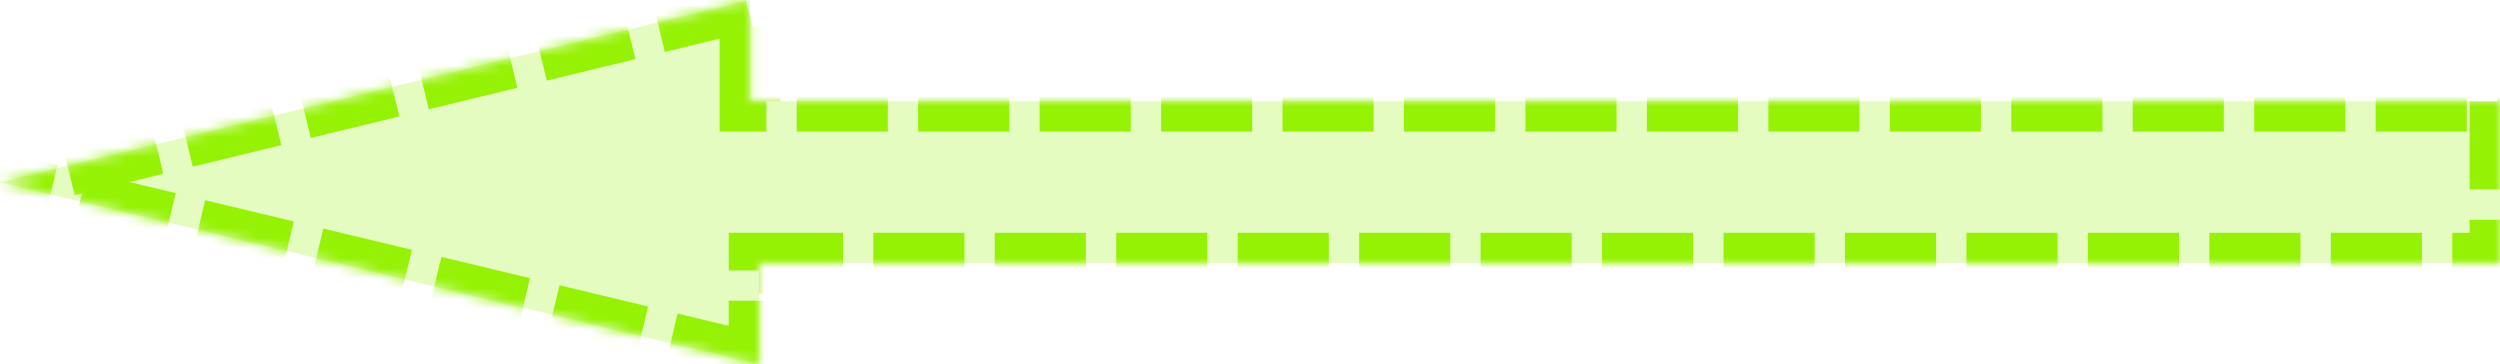 ﻿<?xml version="1.0" encoding="utf-8"?>
<svg version="1.1" xmlns:xlink="http://www.w3.org/1999/xlink" width="247px" height="36px" xmlns="http://www.w3.org/2000/svg">
  <defs>
    <mask fill="white" id="clip1251">
      <path d="M 75 36  L 0 18  L 74.1 0  L 74.1 10  L 247 10  L 247 26  L 75 26  L 75 36  Z " fill-rule="evenodd" />
    </mask>
  </defs>
  <g transform="matrix(1 0 0 1 -1123 -10985 )">
    <path d="M 75 36  L 0 18  L 74.1 0  L 74.1 10  L 247 10  L 247 26  L 75 26  L 75 36  Z " fill-rule="nonzero" fill="#caf982" stroke="none" fill-opacity="0.498" transform="matrix(1 0 0 1 1123 10985 )" />
    <path d="M 75 36  L 0 18  L 74.1 0  L 74.1 10  L 247 10  L 247 26  L 75 26  L 75 36  Z " stroke-width="6" stroke-dasharray="9,3" stroke="#95f204" fill="none" transform="matrix(1 0 0 1 1123 10985 )" mask="url(#clip1251)" />
  </g>
</svg>